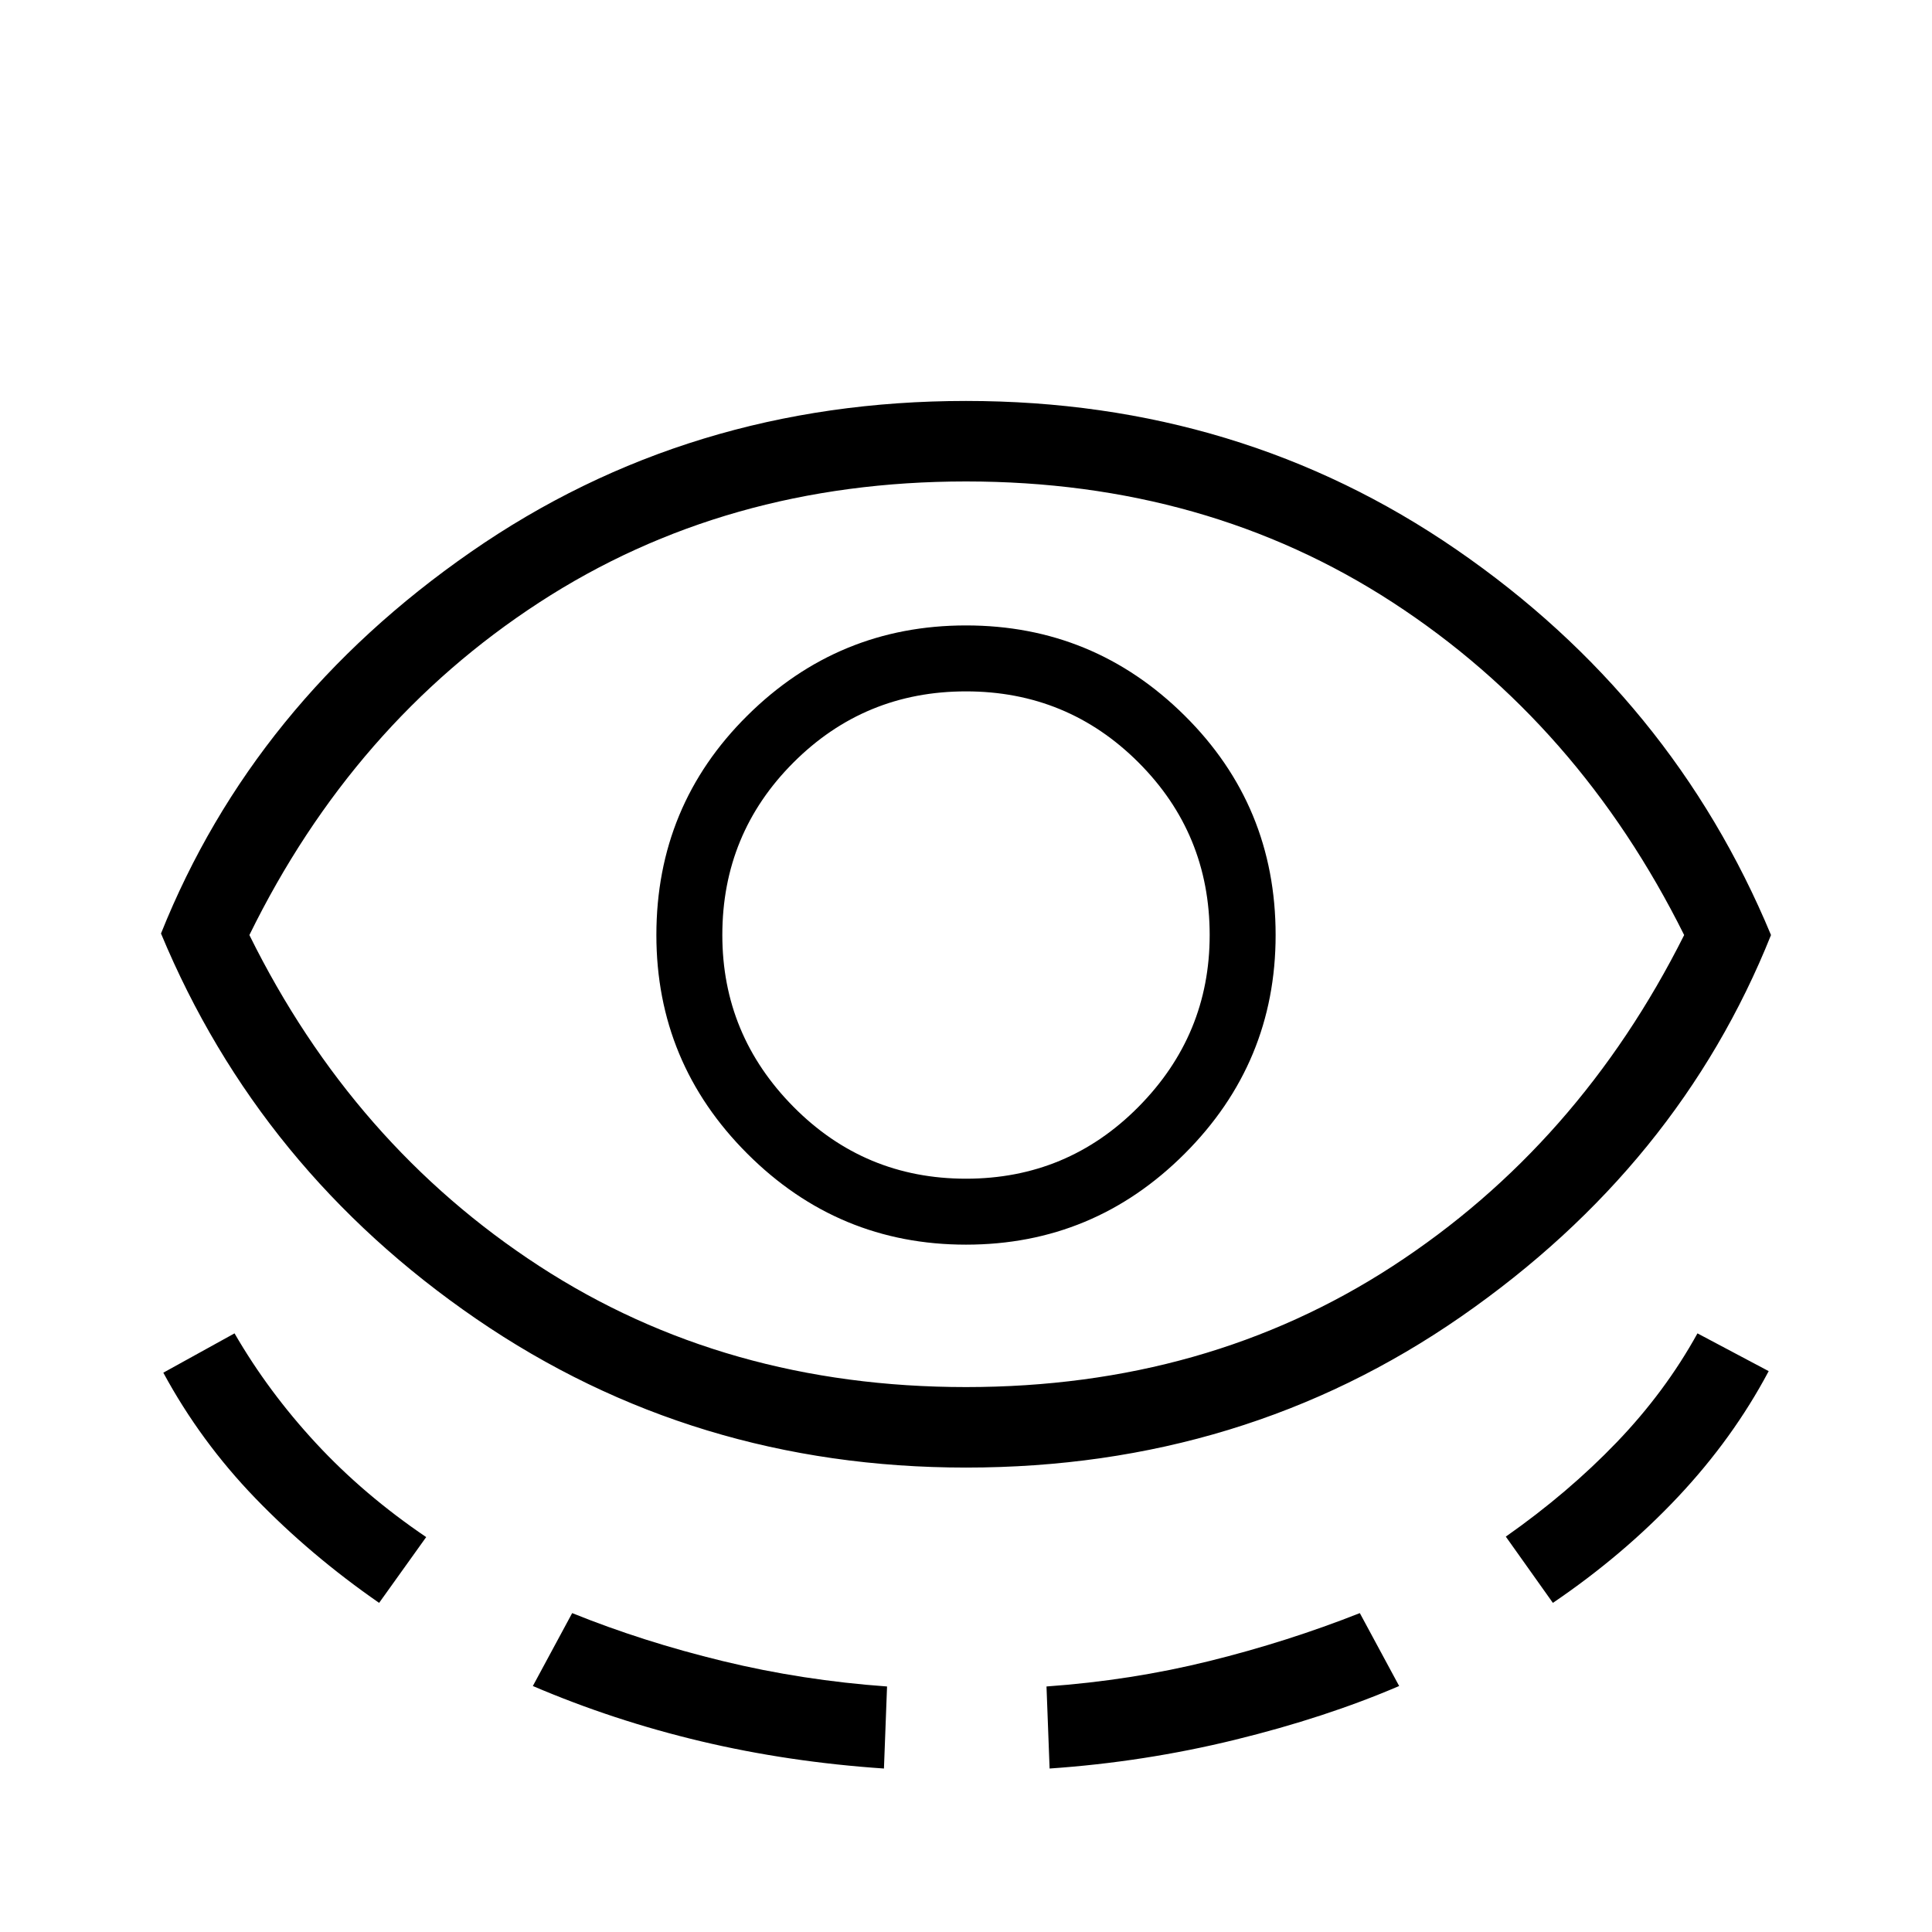 <svg xmlns="http://www.w3.org/2000/svg" height="24" viewBox="0 -960 960 960" width="24"><path d="M480-230.77q-135.62 0-243.35-73.88Q128.92-378.54 80-496.15q45.85-114.54 153.96-189.58Q342.08-760.77 480-760.77q136.38 0 243.73 73.89Q831.08-613 880-495.38q-45.85 114.53-153.96 189.57Q617.92-230.77 480-230.77Zm-291.62 67.23q-34.15-23.69-61.46-51.96-27.3-28.27-45.77-62.42l35.39-19.54q16.77 29 40.5 54.61 23.73 25.62 54.73 46.62l-23.39 32.69ZM480-270.77q119.62 0 212.08-60.15 92.46-60.16 144.77-164.46-52.31-105.08-144.77-165.24-92.46-60.15-212.08-60.15-119.62 0-212.08 60.15-92.46 60.16-144 165.24 51.54 104.3 144 164.46 92.46 60.15 212.08 60.15ZM264.77-122.23l19.54-36.23q35.23 14.23 74.84 23.84Q398.77-125 440.77-122l-1.54 40.77q-47.54-3.23-90.96-13.54-43.42-10.31-83.5-27.46ZM480-341.54q63.46 0 108.65-45.19 45.2-45.19 45.2-108.65 0-64.24-45.2-109.04-45.19-44.81-108.65-44.81-63.46 0-108.65 44.81-45.2 44.8-45.2 109.04 0 63.46 45.2 108.65 45.19 45.19 108.65 45.19Zm0-32.77q-50.38 0-85.73-35.73t-35.35-85.34q0-50.39 35.35-85.74 35.35-35.34 85.73-35.34t85.73 35.34q35.35 35.35 35.35 85.74 0 49.61-35.35 85.34-35.35 35.73-85.73 35.73Zm41.54 293.08L520-122q42-3 80.85-12.62 38.84-9.61 74.84-23.84l19.54 36.23q-36.54 15.69-81.61 26.73-45.08 11.04-92.08 14.27Zm250.08-82.31-23.39-32.92q31-21.77 55.12-46.89 24.11-25.11 40.11-54.11l35.39 18.77q-17.7 33.38-45 62.42-27.31 29.04-62.23 52.73ZM480-495.38Z"/></svg>